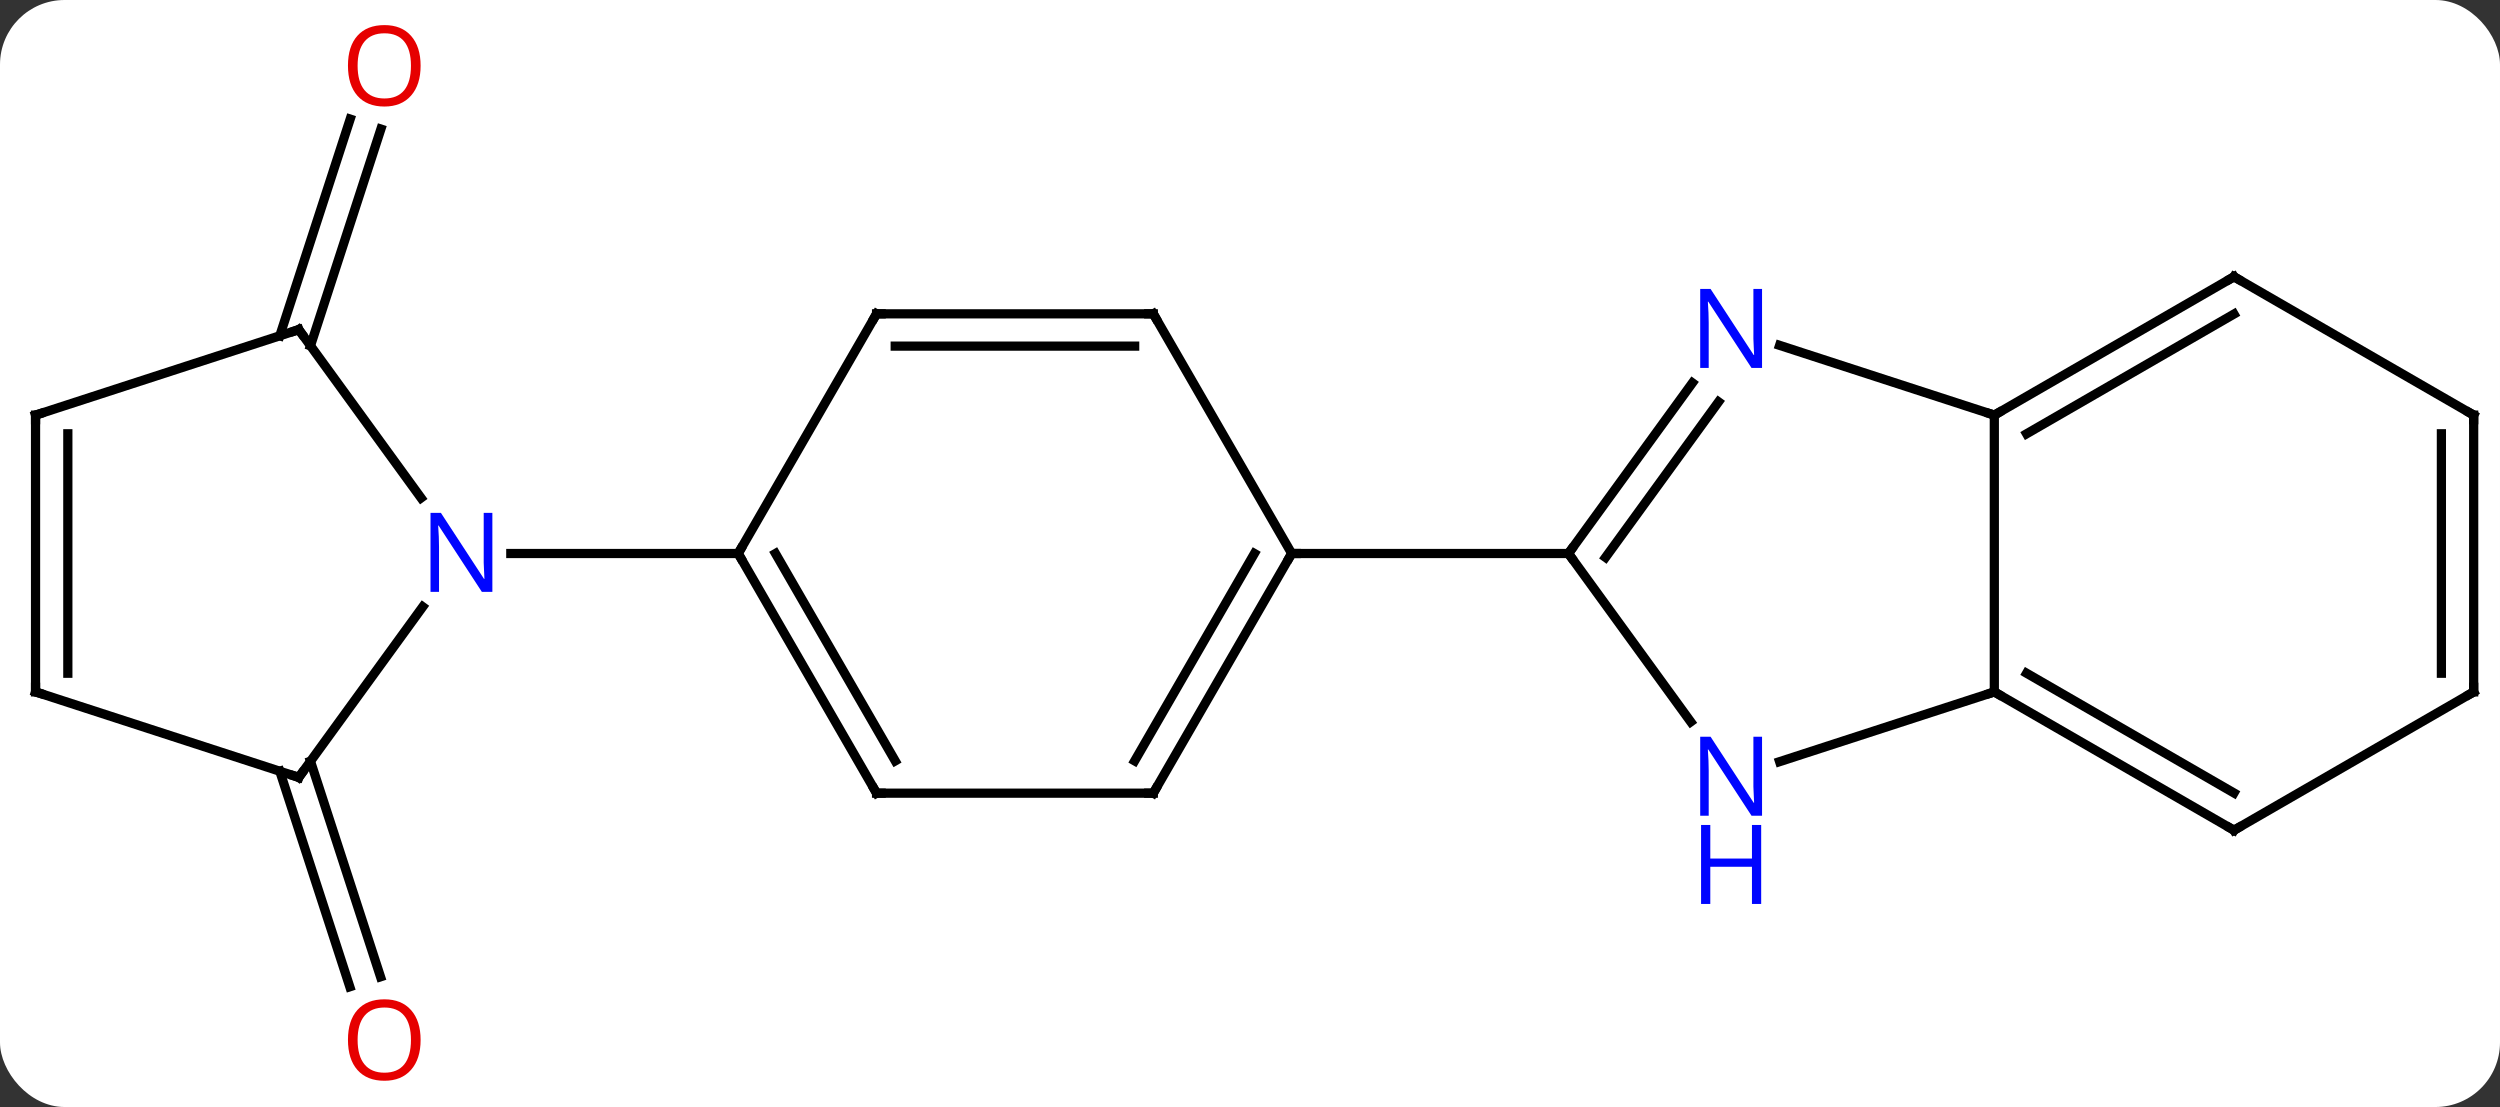 <svg width="271" viewBox="0 0 271 120" style="fill-opacity:1; color-rendering:auto; color-interpolation:auto; text-rendering:auto; stroke:black; stroke-linecap:square; stroke-miterlimit:10; shape-rendering:auto; stroke-opacity:1; fill:black; stroke-dasharray:none; font-weight:normal; stroke-width:1; font-family:'Open Sans'; font-style:normal; stroke-linejoin:miter; font-size:12; stroke-dashoffset:0; image-rendering:auto;" height="120" class="cas-substance-image" xmlns:xlink="http://www.w3.org/1999/xlink" xmlns="http://www.w3.org/2000/svg"><rect x="0" y="0" width="271" height="120" fill="#333333" stroke="none"/><svg class="cas-substance-single-component"><rect y="0" x="0" width="271" stroke="none" ry="7" rx="7" height="120" fill="white" class="cas-substance-group"/><svg y="0" x="0" width="271" viewBox="0 0 271 120" style="fill:black;" height="120" class="cas-substance-single-component-image"><svg><g><g transform="translate(136,60)" style="text-rendering:geometricPrecision; color-rendering:optimizeQuality; color-interpolation:linearRGB; stroke-linecap:butt; image-rendering:optimizeQuality;"><line y2="-23.602" y1="-47.09" x2="-105.671" x1="-98.04" style="fill:none;"/><line y2="-22.52" y1="-46.009" x2="-102.343" x1="-94.711" style="fill:none;"/><line y2="22.52" y1="45.884" x2="-102.343" x1="-94.752" style="fill:none;"/><line y2="23.602" y1="46.965" x2="-105.671" x1="-98.081" style="fill:none;"/><line y2="18.246" y1="0" x2="47.277" x1="34.02" style="fill:none;"/><line y2="-18.496" y1="0" x2="47.459" x1="34.02" style="fill:none;"/><line y2="-16.438" y1="0.422" x2="50.29" x1="38.039" style="fill:none;"/><line y2="0" y1="0" x2="4.02" x1="34.02" style="fill:none;"/><line y2="15" y1="22.563" x2="80.184" x1="56.908" style="fill:none;"/><line y2="-15" y1="-22.563" x2="80.184" x1="56.908" style="fill:none;"/><line y2="-15" y1="15" x2="80.184" x1="80.184" style="fill:none;"/><line y2="30" y1="15" x2="106.164" x1="80.184" style="fill:none;"/><line y2="25.959" y1="12.979" x2="106.164" x1="83.684" style="fill:none;"/><line y2="-30" y1="-15" x2="106.164" x1="80.184" style="fill:none;"/><line y2="-25.959" y1="-12.979" x2="106.164" x1="83.684" style="fill:none;"/><line y2="15" y1="30" x2="132.147" x1="106.164" style="fill:none;"/><line y2="-15" y1="-30" x2="132.147" x1="106.164" style="fill:none;"/><line y2="-15" y1="15" x2="132.147" x1="132.147" style="fill:none;"/><line y2="-12.979" y1="12.979" x2="128.647" x1="128.647" style="fill:none;"/><line y2="25.98" y1="0" x2="-10.98" x1="4.02" style="fill:none;"/><line y2="22.48" y1="-0" x2="-13.001" x1="-0.021" style="fill:none;"/><line y2="-25.98" y1="0" x2="-10.98" x1="4.02" style="fill:none;"/><line y2="25.98" y1="25.98" x2="-40.98" x1="-10.98" style="fill:none;"/><line y2="-25.98" y1="-25.98" x2="-40.98" x1="-10.98" style="fill:none;"/><line y2="-22.48" y1="-22.48" x2="-38.959" x1="-13.001" style="fill:none;"/><line y2="0" y1="25.98" x2="-55.98" x1="-40.98" style="fill:none;"/><line y2="-0" y1="22.48" x2="-51.939" x1="-38.959" style="fill:none;"/><line y2="0" y1="-25.98" x2="-55.98" x1="-40.98" style="fill:none;"/><line y2="0" y1="0" x2="-80.628" x1="-55.98" style="fill:none;"/><line y2="-24.27" y1="-6.024" x2="-103.614" x1="-90.357" style="fill:none;"/><line y2="24.27" y1="5.774" x2="-103.614" x1="-90.175" style="fill:none;"/><line y2="-15" y1="-24.27" x2="-132.147" x1="-103.614" style="fill:none;"/><line y2="15" y1="24.27" x2="-132.147" x1="-103.614" style="fill:none;"/><line y2="15" y1="-15" x2="-132.147" x1="-132.147" style="fill:none;"/><line y2="12.979" y1="-12.979" x2="-128.647" x1="-128.647" style="fill:none;"/></g><g transform="translate(136,60)" style="fill:rgb(230,0,0); text-rendering:geometricPrecision; color-rendering:optimizeQuality; image-rendering:optimizeQuality; font-family:'Open Sans'; stroke:rgb(230,0,0); color-interpolation:linearRGB;"><path style="stroke:none;" d="M-90.406 -52.873 Q-90.406 -50.811 -91.446 -49.631 Q-92.485 -48.451 -94.328 -48.451 Q-96.219 -48.451 -97.25 -49.615 Q-98.281 -50.78 -98.281 -52.889 Q-98.281 -54.983 -97.25 -56.131 Q-96.219 -57.28 -94.328 -57.28 Q-92.469 -57.28 -91.438 -56.108 Q-90.406 -54.936 -90.406 -52.873 ZM-97.235 -52.873 Q-97.235 -51.139 -96.492 -50.233 Q-95.75 -49.326 -94.328 -49.326 Q-92.906 -49.326 -92.18 -50.225 Q-91.453 -51.123 -91.453 -52.873 Q-91.453 -54.608 -92.18 -55.498 Q-92.906 -56.389 -94.328 -56.389 Q-95.75 -56.389 -96.492 -55.49 Q-97.235 -54.592 -97.235 -52.873 Z"/><path style="stroke:none;" d="M-90.406 52.733 Q-90.406 54.795 -91.446 55.975 Q-92.485 57.155 -94.328 57.155 Q-96.219 57.155 -97.25 55.99 Q-98.281 54.826 -98.281 52.717 Q-98.281 50.623 -97.25 49.475 Q-96.219 48.326 -94.328 48.326 Q-92.469 48.326 -91.438 49.498 Q-90.406 50.67 -90.406 52.733 ZM-97.235 52.733 Q-97.235 54.467 -96.492 55.373 Q-95.75 56.28 -94.328 56.28 Q-92.906 56.28 -92.18 55.381 Q-91.453 54.483 -91.453 52.733 Q-91.453 50.998 -92.18 50.108 Q-92.906 49.217 -94.328 49.217 Q-95.75 49.217 -96.492 50.115 Q-97.235 51.014 -97.235 52.733 Z"/></g><g transform="translate(136,60)" style="stroke-linecap:butt; text-rendering:geometricPrecision; color-rendering:optimizeQuality; image-rendering:optimizeQuality; font-family:'Open Sans'; color-interpolation:linearRGB; stroke-miterlimit:5;"><path style="fill:none;" d="M34.314 -0.405 L34.02 0 L34.314 0.405"/><path style="fill:rgb(0,5,255); stroke:none;" d="M55.006 28.426 L53.865 28.426 L49.177 21.239 L49.131 21.239 Q49.224 22.504 49.224 23.551 L49.224 28.426 L48.302 28.426 L48.302 19.864 L49.427 19.864 L54.099 27.02 L54.146 27.02 Q54.146 26.864 54.099 26.004 Q54.052 25.145 54.068 24.77 L54.068 19.864 L55.006 19.864 L55.006 28.426 Z"/><path style="fill:rgb(0,5,255); stroke:none;" d="M54.912 37.989 L53.912 37.989 L53.912 33.958 L49.396 33.958 L49.396 37.989 L48.396 37.989 L48.396 29.426 L49.396 29.426 L49.396 33.067 L53.912 33.067 L53.912 29.426 L54.912 29.426 L54.912 37.989 Z"/><path style="fill:rgb(0,5,255); stroke:none;" d="M55.006 -20.114 L53.865 -20.114 L49.177 -27.301 L49.131 -27.301 Q49.224 -26.036 49.224 -24.989 L49.224 -20.114 L48.302 -20.114 L48.302 -28.676 L49.427 -28.676 L54.099 -21.52 L54.146 -21.52 Q54.146 -21.676 54.099 -22.536 Q54.052 -23.395 54.068 -23.77 L54.068 -28.676 L55.006 -28.676 L55.006 -20.114 Z"/><path style="fill:none;" d="M80.617 15.25 L80.184 15 L79.709 15.155"/><path style="fill:none;" d="M80.617 -15.25 L80.184 -15 L79.709 -15.155"/><path style="fill:none;" d="M105.731 29.75 L106.164 30 L106.597 29.75"/><path style="fill:none;" d="M105.731 -29.75 L106.164 -30 L106.597 -29.75"/><path style="fill:none;" d="M131.714 15.25 L132.147 15 L132.147 14.5"/><path style="fill:none;" d="M131.714 -15.25 L132.147 -15 L132.147 -14.5"/><path style="fill:none;" d="M3.77 0.433 L4.02 0 L4.52 0"/><path style="fill:none;" d="M-10.73 25.547 L-10.98 25.98 L-11.48 25.98"/><path style="fill:none;" d="M-10.73 -25.547 L-10.98 -25.98 L-11.48 -25.98"/><path style="fill:none;" d="M-40.48 25.98 L-40.98 25.98 L-41.23 25.547"/><path style="fill:none;" d="M-40.48 -25.98 L-40.98 -25.98 L-41.23 -25.547"/><path style="fill:none;" d="M-55.73 0.433 L-55.98 0 L-55.73 -0.433"/><path style="fill:rgb(0,5,255); stroke:none;" d="M-82.628 4.156 L-83.769 4.156 L-88.457 -3.031 L-88.503 -3.031 Q-88.41 -1.766 -88.41 -0.719 L-88.41 4.156 L-89.332 4.156 L-89.332 -4.406 L-88.207 -4.406 L-83.535 2.75 L-83.488 2.75 Q-83.488 2.594 -83.535 1.734 Q-83.582 0.875 -83.566 0.5 L-83.566 -4.406 L-82.628 -4.406 L-82.628 4.156 Z"/><path style="fill:none;" d="M-103.32 -23.866 L-103.614 -24.27 L-104.09 -24.116"/><path style="fill:none;" d="M-103.32 23.866 L-103.614 24.27 L-104.09 24.116"/><path style="fill:none;" d="M-131.672 -15.155 L-132.147 -15 L-132.147 -14.5"/><path style="fill:none;" d="M-131.672 15.155 L-132.147 15 L-132.147 14.5"/></g></g></svg></svg></svg></svg>